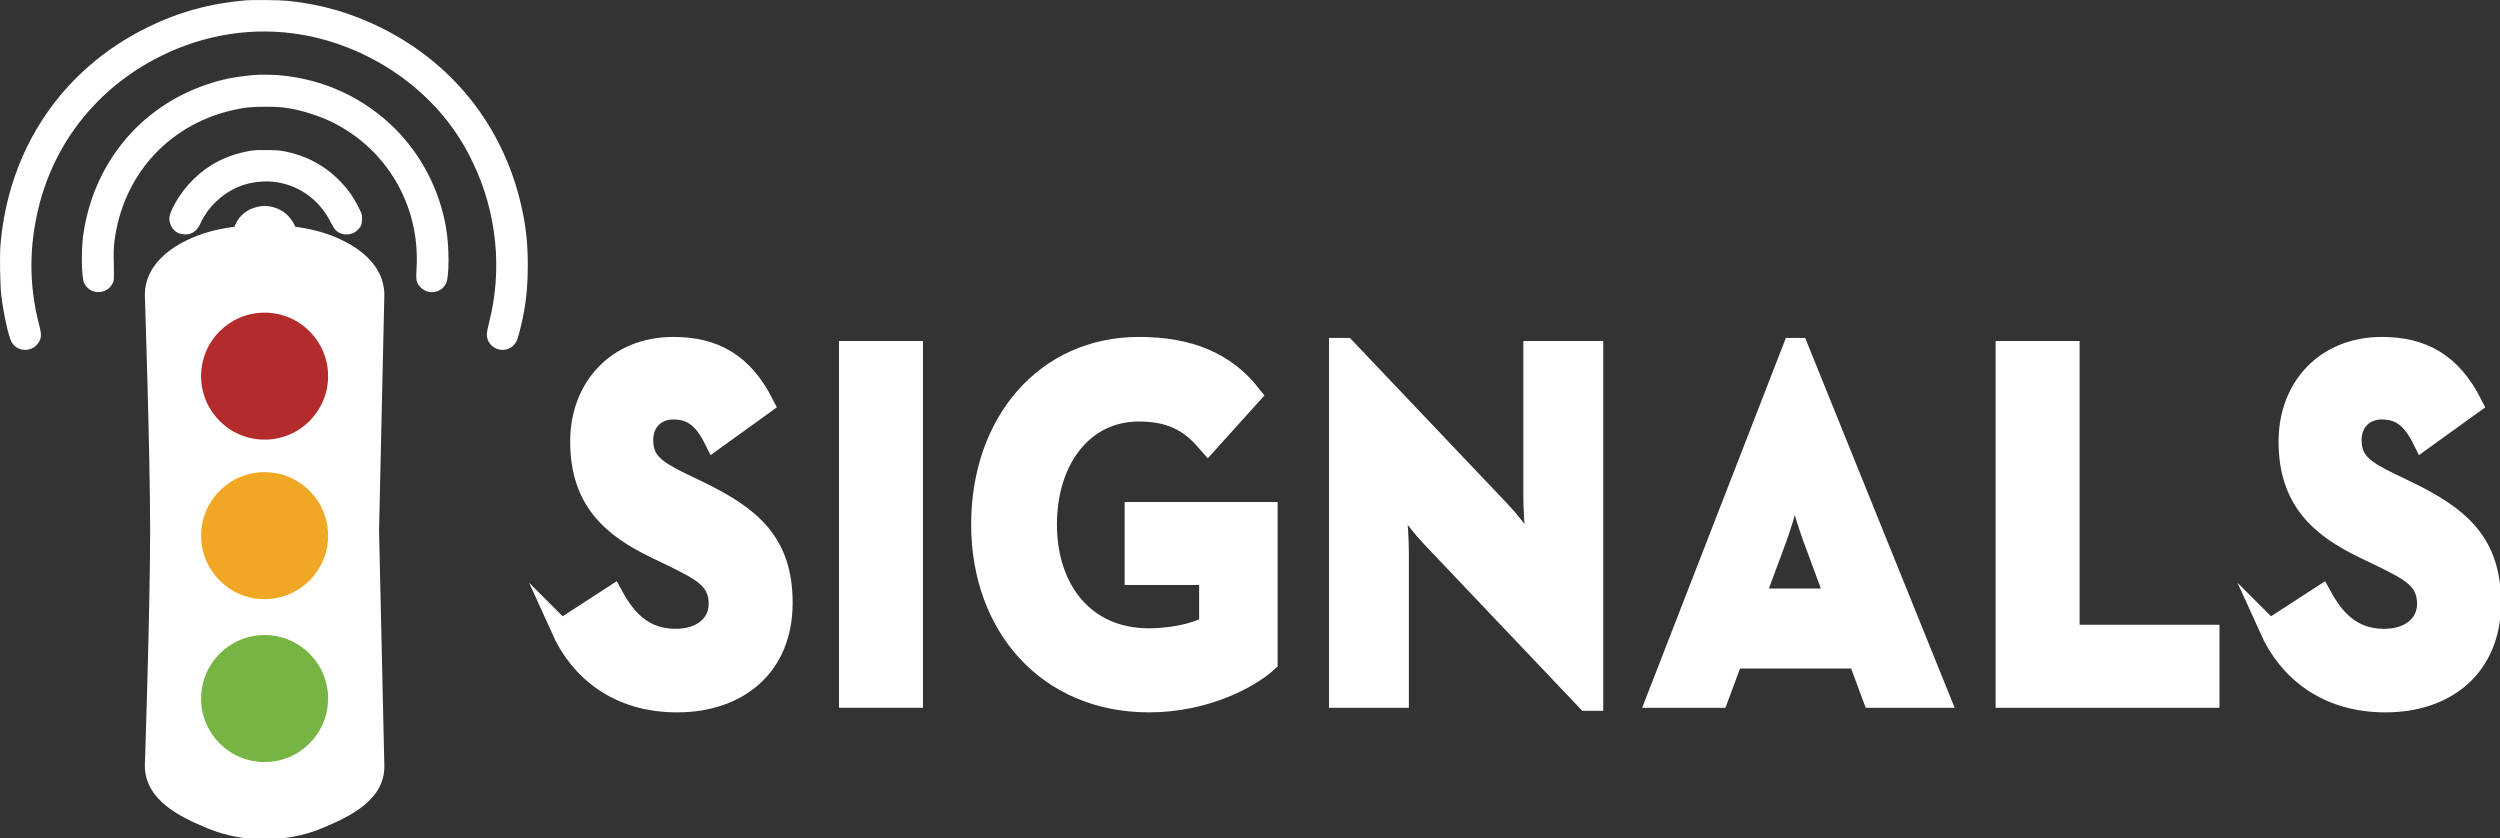 <?xml version="1.0" encoding="UTF-8" standalone="no"?>
<!-- Generator: Adobe Adobe Illustrator 24.2.0, SVG Export Plug-In . SVG Version: 6.00 Build 0)  -->

<svg
   version="1.1"
   x="0px"
   y="0px"
   width="2143.142"
   height="718.572"
   viewBox="0 0 2143.142 718.572"
   xml:space="preserve"
   id="svg12347"
   xmlns="http://www.w3.org/2000/svg"
   xmlns:svg="http://www.w3.org/2000/svg"><rect x="0" y="0" width="2143.142" height="718.572" fill="#333333" stroke="none"/><defs
   id="defs12351"><clipPath
     clipPathUnits="userSpaceOnUse"
     id="clipPath13107"><path
       class="st1"
       d="m 2310.367,1094.682 c -0.03,7.729 -0.04,15.513 -0.04,23.351 0,176.334 -6.5,315.298 -32.823,428.109 -30.792,131.99 -88.707,228.182 -195.076,306.541 l -14.001,9.348 c -129.84,95.655 -300.344,182.273 -578.166,182.273 -273.422,0 -530.353,-116.695 -650.052,-216.81 -105.929,-88.603 -141.431,-152.025 -162.953,-265.786 -21.592,-114.157 -27.062,-268.206 -27.062,-443.676 0,-7.846 -0.02,-15.63 -0.05,-23.351 C 648.773,790.756 623.141,580.539 773.283,404.501 893.203,263.894 1148.843,123.661 1465.409,113.924 c 299.414,-9.208 567.336,132.574 695.776,270.713 167.363,180.024 150.122,400.336 149.182,710.046 z"
       id="path13109"
       style="stroke:none;stroke-width:0.882" /></clipPath></defs>
<style
   type="text/css"
   id="style12274">
	.st0{display:none;}
	.st1{fill:#F15A24;stroke:#000000;stroke-miterlimit:10;}
	.st2{stroke:#000000;stroke-miterlimit:10;}
	.st3{fill:none;stroke:#000000;stroke-width:60;stroke-linecap:round;stroke-miterlimit:10;}
	.st4{fill:none;stroke:#000000;stroke-width:51;stroke-linecap:round;stroke-linejoin:round;stroke-miterlimit:10;}
	.st5{fill:none;stroke:#000000;stroke-width:71;stroke-linecap:round;stroke-miterlimit:10;}
	.st6{fill:none;stroke:#000000;stroke-width:101;stroke-linecap:round;stroke-miterlimit:10;}
	.st7{fill:none;stroke:#000000;stroke-width:149;stroke-linecap:round;stroke-miterlimit:10;}
	.st8{fill:none;stroke:#000000;stroke-width:100;stroke-linecap:round;stroke-miterlimit:10;}
	.st9{fill:none;}
	.st10{fill:#FFFFFF;stroke:#FFFFFF;stroke-width:16;stroke-miterlimit:10;}
	.st11{fill:#F15A24;stroke:#F15A24;stroke-width:67;stroke-miterlimit:10;}
	.st12{fill:#F15A24;}
	.st13{display:none;fill:#FFFFFF;stroke:#000000;stroke-width:67;stroke-miterlimit:10;}
	.st14{fill:#FFFFFF;stroke:#000000;stroke-width:67;stroke-miterlimit:10;}
	.st15{fill:#B32B2B;}
	.st16{fill:#F0A824;}
	.st17{fill:#76B543;}
</style>











<g
   id="g14970"
   style="display:none"
   transform="translate(-384.393,-1873)"><g
     id="g13462"
     style="display:inline"><path
       class="st1"
       d="m 2319.673,1260.269 c -0.03,9.928 -0.04,19.926 -0.04,29.993 0,226.49 -6.499,404.981 -32.813,549.879 -30.783,169.533 -88.68,293.085 -195.017,393.733 l -13.997,12.007 C 1948.005,2368.744 1777.553,2480 1499.814,2480 1226.475,2480 969.621,2330.113 849.958,2201.521 744.061,2087.716 708.569,2006.255 687.053,1860.137 c -21.585,-146.628 -27.054,-344.494 -27.054,-569.874 0,-10.078 -0.02,-20.076 -0.05,-29.993 C 658.58,869.895 632.955,599.885 783.052,373.774 902.936,193.174 1158.499,13.054 1474.97,0.547 c 299.324,-11.827 567.165,170.282 695.567,347.713 167.313,231.229 150.077,514.207 149.137,912.009 z"
       id="path12279"
       style="stroke:none;stroke-width:1" /><path
       class="st2"
       d="m 2320.04,1470 c -0.03,9.93 -0.04,19.93 -0.04,30 0,226.54 -6.5,405.07 -32.82,550 l -1602.78,1.02 c 0,0 -34.9,-321.59 -24.4,-551.02 0.46,-10.07 -0.02,-20.08 -0.05,-30 z"
       id="path12282"
       clip-path="url(#clipPath13107)"
       transform="matrix(0.999,0,0,1.284,10.381,-144.244)" /></g><g
     id="Layer_10"
     transform="matrix(0.814,0,0,0.814,287.612,622.18)"
     style="display:inline">
	<path
   class="st10"
   d="m 715.38,1830.75 40.64,-26.39 c 10.69,19.6 24.6,33.99 49.2,33.99 20.68,0 33.87,-11.6 33.87,-27.59 0,-19.2 -13.55,-25.99 -36.36,-37.19 l -12.48,-6 c -36.01,-17.2 -59.89,-38.79 -59.89,-84.38 0,-41.99 28.52,-73.98 73.08,-73.98 31.73,0 54.55,12.4 70.94,44.79 l -38.86,27.99 c -8.56,-17.2 -17.83,-23.99 -32.09,-23.99 -14.62,0 -23.89,10.4 -23.89,23.99 0,16.8 9.27,23.59 30.66,33.99 l 12.48,6 c 42.42,20.4 66.31,41.19 66.31,87.98 0,50.39 -35.29,77.98 -82.71,77.98 -46.33,0 -76.28,-24.8 -90.9,-57.19 z"
   id="path12306" /><path
   class="st10"
   d="m 941.4,1612.4 h 49.91 v 271.93 H 941.4 Z"
   id="path12308" /><path
   class="st10"
   d="m 1045.14,1748.37 c 0,-80.38 50.62,-139.17 123.71,-139.17 39.57,0 68.09,12 88.06,37.59 l -33.87,37.59 c -12.12,-14 -26.02,-24.79 -54.19,-24.79 -43.85,0 -72.37,37.99 -72.37,88.78 0,50.79 29.23,89.58 80.21,89.58 15.69,0 34.94,-3.2 47.42,-10 v -39.99 h -58.47 v -49.19 h 104.1 v 117.57 c -13.9,12.8 -48.84,31.59 -93.05,31.59 -79.15,0.01 -131.55,-59.18 -131.55,-139.56 z"
   id="path12310" /><path
   class="st10"
   d="m 1398.07,1757.97 c -12.12,-12.8 -28.88,-37.19 -28.88,-37.19 0,0 3.56,29.99 3.56,49.59 v 113.97 h -46.7 V 1610 h 4.99 l 122.28,128.77 c 11.77,12.4 28.52,37.19 28.52,37.19 0,0 -3.21,-30.79 -3.21,-49.59 V 1612.4 h 46.7 v 274.33 h -4.99 z"
   id="path12312" /><path
   class="st10"
   d="m 1682.2,1610 h 4.28 l 110.87,274.33 h -52.41 l -11.41,-30.79 h -98.4 l -11.41,30.79 h -48.13 z m 33.51,196.75 -17.47,-47.19 c -7.13,-19.2 -14.62,-48.79 -14.62,-48.79 0,0 -7.13,29.59 -14.26,48.79 l -17.47,47.19 z"
   id="path12314" /><path
   class="st10"
   d="m 1849.39,1612.4 h 49.91 v 222.75 h 109.8 v 49.19 h -159.71 z"
   id="path12316" /><path
   class="st10"
   d="m 2056.52,1830.75 40.64,-26.39 c 10.7,19.6 24.6,33.99 49.2,33.99 20.68,0 33.87,-11.6 33.87,-27.59 0,-19.2 -13.55,-25.99 -36.36,-37.19 l -12.48,-6 c -36.01,-17.2 -59.89,-38.79 -59.89,-84.38 0,-41.99 28.52,-73.98 73.08,-73.98 31.73,0 54.55,12.4 70.95,44.79 l -38.86,27.99 c -8.56,-17.2 -17.83,-23.99 -32.09,-23.99 -14.62,0 -23.89,10.4 -23.89,23.99 0,16.8 9.27,23.59 30.66,33.99 l 12.48,6 c 42.42,20.4 66.31,41.19 66.31,87.98 0,50.39 -35.29,77.98 -82.71,77.98 -46.35,0 -76.3,-24.8 -90.91,-57.19 z"
   id="path12318" />
</g><g
     id="g13174"
     transform="matrix(1.123,0,0,1.123,-173.986,-241.129)"
     style="display:inline"><g
       id="g10781"
       transform="matrix(0.984,0,0,0.984,917.063,230.513)"
       style="display:none"><ellipse
         style="fill:none;stroke:#000000;stroke-width:56.693;stroke-linecap:round;stroke-dasharray:none"
         id="path10397"
         cx="573.512"
         cy="467.118"
         rx="399.428"
         ry="346.124" /><ellipse
         style="fill:none;stroke:#000000;stroke-width:56.693;stroke-linecap:round;stroke-dasharray:none"
         id="path10774"
         cx="573.512"
         cy="472.157"
         rx="271.054"
         ry="220.01" /><ellipse
         style="display:inline;fill:none;stroke:#000000;stroke-width:56.693;stroke-linecap:round;stroke-dasharray:none"
         id="path10776"
         cx="573.512"
         cy="481.272"
         rx="125.787"
         ry="105.734" /></g><g
       id="g543"
       transform="matrix(0.984,0,0,0.984,917.063,230.513)"
       style="display:inline"><path
         id="rect528"
         style="display:inline;stroke:#f15a24;stroke-width:16;stroke-linecap:round;stroke-dasharray:none;stroke-opacity:1"
         d="m 466.305,529.563 c 58.399,-17.182 148.367,-19.724 214.39,0 53.798,16.071 119.106,53.121 119.106,119.106 l -10,444.356 10,444.356 c 1.485,65.968 -67.233,97.619 -119.106,119.106 -66.024,27.348 -148.367,27.348 -214.39,0 -51.873,-21.486 -119.106,-53.121 -119.106,-119.106 0,0 10,-296.2 10,-444.356 0,-148.156 -10,-444.356 -10,-444.356 0,-65.985 65.242,-103.258 119.106,-119.106 z" /><path
         d="m 560.1,481.729 c -19.3,4.4 -33.4,15.5 -41.5,32.6 -1.8,3.8 -3.6,8.9 -4,11.2 l -0.7,4.3 h 59.6 59.6 v -2.8 c -0.1,-7.7 -7,-20.3 -16.3,-29.4 -8.1,-8.1 -19.1,-13.8 -30.9,-16.2 -9.6,-2 -16.2,-1.9 -25.8,0.3 z"
         id="path188"
         style="fill:#000000;stroke:none;stroke-width:0.1" /></g><g
       id="g539"
       transform="matrix(0.984,0,0,0.984,917.063,230.513)"><circle
         style="fill:#b32b2b;fill-opacity:1;stroke-width:3.673;stroke-linecap:round"
         id="path4756"
         cx="573.5"
         cy="801.652"
         r="120" /><circle
         style="fill:#f0a824;fill-opacity:1;stroke-width:3.673;stroke-linecap:round"
         id="path4756-9"
         cx="573.5"
         cy="1103.103"
         r="120" /><circle
         style="fill:#76b543;fill-opacity:1;stroke-width:3.673;stroke-linecap:round"
         id="path4756-8"
         cx="573.5"
         cy="1410.945"
         r="120" /></g><g
       id="g2139"
       transform="matrix(0.729,0,0,0.729,391.292,277.548)"
       style="display:inline"><path
         d="m 1451.444,43.202 c -87.2,7.6 -163.2,28.533 -238.667,65.733 -207.6,102.267 -337.733,295.6 -356.8,530 -2,24.933 -0.8,95.6 2,119.333 5.733,47.6 17.733,102.4 25.467,115.467 14.933,25.6 53.333,24.133 66.933,-2.533 5.6,-11.2 5.467,-17.2 -1.333,-43.6 -23.733,-92.667 -23.733,-187.467 0,-282.667 39.6,-159.467 144.133,-289.6 293.067,-364.667 109.733,-55.333 230.133,-73.733 347.333,-53.333 153.467,26.933 293.6,117.6 376.667,244 15.733,24 23.467,37.733 37.2,66.267 58.267,120.667 72.4,260.8 39.2,389.067 -2.933,11.333 -5.333,23.733 -5.333,27.467 -0.4,34.8 42.8,51.733 66.133,25.867 6.267,-7.067 7.6,-10.133 13.467,-32.267 14,-53.733 19.733,-98.667 19.867,-158.4 0.133,-49.733 -3.2,-85.467 -12,-129.333 -39.6,-198 -161.867,-358.533 -341.467,-448.533 -74.267,-37.2 -149.467,-58.933 -231.6,-66.8 -19.2,-1.867 -83.6,-2.533 -100.133,-1.067 z"
         id="path1971"
         style="stroke-width:0.133" /><path
         d="m 1472.111,224.536 c -48.933,4.533 -79.2,10.667 -117.067,23.733 -162.4,55.733 -274.8,194.133 -298.267,367.333 -4.933,36.4 -3.733,100 2.133,113.333 13.333,30.133 55.867,30.533 70,0.667 3.067,-6.667 3.067,-6.8 2.4,-44 -0.667,-29.867 -0.4,-40.933 1.333,-55.2 19.2,-159.2 128,-282.133 282.8,-319.467 31.467,-7.6 46.533,-9.2 84,-9.333 35.6,0 48.133,1.333 79.333,8.267 19.467,4.267 49.6,14.267 69.333,22.933 141.6,62.8 227.867,205.467 218.4,361.6 -1.733,29.333 -0.667,34.133 8.933,44.933 18.267,20.267 51.467,15.333 62.933,-9.2 7.867,-16.8 7.733,-88.133 -0.267,-134.933 -15.733,-90.933 -59.067,-175.333 -123.333,-239.733 -75.733,-75.867 -174.4,-121.333 -283.333,-130.533 -14.8,-1.2 -48.533,-1.467 -59.333,-0.4 z"
         id="path1973"
         style="stroke-width:0.133" /><path
         d="m 1464.777,408.269 c -35.867,5.867 -68.533,17.733 -97.2,35.6 -39.467,24.4 -74.667,63.867 -94.133,105.333 -7.2,15.467 -8.667,23.2 -6,33.467 4.667,18.4 18.8,29.2 38,29.067 16.267,0 28.267,-9.067 36.8,-27.733 19.467,-42.8 60,-78.533 105.467,-92.933 25.6,-8 57.2,-10.267 82.533,-5.733 56,10 101.867,44.933 128.267,97.733 3.733,7.467 8.8,15.467 11.2,17.867 14.4,14.4 38.8,14.533 53.467,0.267 8.667,-8.267 10.933,-13.867 10.933,-27.067 0,-11.467 0,-11.6 -8.267,-28 -14.133,-28.4 -28.933,-48.533 -52.533,-71.2 -34,-32.533 -75.067,-54 -123.067,-64.133 -13.733,-2.933 -20.4,-3.467 -44.8,-4 -20.933,-0.267 -31.867,0.133 -40.667,1.467 z"
         id="path1975"
         style="stroke-width:0.133" /></g></g></g><g
   id="g14945"
   style="display:none"
   transform="translate(-384.393,-1873)"><g
     id="g13436"
     transform="matrix(0.461,0,0,0.461,-70.501,1725.529)"
     style="display:none"><g
       id="g13420"
       transform="matrix(0.984,0,0,0.984,917.063,230.513)"><path
         id="ellipse13418"
         style="color:#000000;fill:#000000;stroke-linecap:round;-inkscape-stroke:none"
         d="m 573.513,347.192 c -82.347,0 -154.135,57.459 -154.135,134.079 0,16.452 3.621,32.647 10.207,47.752 9.74,-4.045 19.511,-7.51 28.958,-10.289 8.216,-2.417 17.042,-4.544 26.29,-6.401 -5.61,-10.015 -8.763,-20.463 -8.763,-31.062 0,-40.17 40.851,-77.387 97.444,-77.387 56.593,0 97.439,37.217 97.439,77.387 10e-6,10.59 -3.151,21.029 -8.75,31.036 8.895,1.833 17.56,3.952 25.846,6.427 9.555,2.855 19.445,6.388 29.303,10.518 6.65,-15.168 10.294,-31.447 10.294,-47.98 0,-76.62 -71.784,-134.079 -154.131,-134.079 z" /><path
         id="ellipse13416"
         style="color:#000000;fill:#000000;stroke-linecap:round;-inkscape-stroke:none"
         d="m 573.513,223.799 c -162.133,0 -299.4,107.977 -299.4,248.359 0,52.089 19.827,102.66 55.45,144.182 a 28.346,28.346 0 0 0 5.285,2.681 c 5.419,-19.247 16.359,-35.688 30.531,-49.515 -22.512,-29.908 -34.575,-63.27 -34.575,-97.349 0,-102.634 105.444,-191.663 242.708,-191.663 137.264,0 242.704,89.029 242.704,191.663 0,34.194 -12.14,67.661 -34.799,97.642 14.151,13.838 25.062,30.286 30.424,49.558 a 28.346,28.346 0 0 0 5.345,-2.694 C 852.981,575.082 872.913,524.384 872.913,472.158 872.913,331.776 735.647,223.799 573.513,223.799 Z" /><path
         id="ellipse13414"
         style="color:#000000;fill:#000000;stroke-linecap:round;-inkscape-stroke:none"
         d="m 573.513,92.647 c -233.873,0 -427.776,165.635 -427.776,374.472 0,122.125 68.176,235.904 180.205,305.452 a 28.346,28.346 0 0 0 8.931,1.47 c -0.907,-30.625 -1.403,-48.068 -1.97,-65.748 -82.906,-60.616 -130.475,-148.471 -130.475,-241.173 0,-173.48 163.761,-317.78 371.084,-317.78 99.43,0 194.581,34.408 263.873,94.452 69.292,60.044 107.207,140.194 107.207,223.328 0,92.682 -47.551,180.523 -130.441,241.143 l -1.474,65.507 a 28.346,28.346 0 0 0 8.824,-1.461 C 933.29,702.732 1001.289,589.083 1001.289,467.119 1001.289,366.658 955.035,270.726 874.512,200.949 793.99,131.172 685.953,92.647 573.513,92.647 Z" /></g><g
       id="g13426"
       transform="matrix(0.984,0,0,0.984,917.063,230.513)"
       style="display:inline"><path
         id="path13422"
         style="display:inline;stroke:none;stroke-width:16.001;stroke-linecap:round;stroke-dasharray:none;stroke-opacity:1"
         d="m 466.305,529.563 c 58.399,-17.182 148.367,-19.724 214.39,0 53.798,16.071 119.106,53.121 119.106,119.106 l -10,444.356 10,444.356 c 1.485,65.968 -67.233,97.619 -119.106,119.106 -66.024,27.348 -148.367,27.348 -214.39,0 -51.873,-21.486 -119.106,-53.121 -119.106,-119.106 0,0 10,-296.2 10,-444.356 0,-148.156 -10,-444.356 -10,-444.356 0,-65.985 65.242,-103.258 119.106,-119.106 z" /><path
         d="m 560.1,481.729 c -19.3,4.4 -33.4,15.5 -41.5,32.6 -1.8,3.8 -3.6,8.9 -4,11.2 l -0.7,4.3 h 59.6 59.6 v -2.8 c -0.1,-7.7 -7,-20.3 -16.3,-29.4 -8.1,-8.1 -19.1,-13.8 -30.9,-16.2 -9.6,-2 -16.2,-1.9 -25.8,0.3 z"
         id="path13424"
         style="display:inline;fill:#000000;stroke:none;stroke-width:0.1" /></g><g
       id="g13434"
       transform="matrix(0.984,0,0,0.984,917.063,230.513)"><circle
         style="fill:#b32b2b;fill-opacity:1;stroke-width:3.673;stroke-linecap:round"
         id="circle13428"
         cx="573.5"
         cy="801.652"
         r="120" /><circle
         style="fill:#f0a824;fill-opacity:1;stroke-width:3.673;stroke-linecap:round"
         id="circle13430"
         cx="573.5"
         cy="1103.103"
         r="120" /><circle
         style="fill:#76b543;fill-opacity:1;stroke-width:3.673;stroke-linecap:round"
         id="circle13432"
         cx="573.5"
         cy="1410.945"
         r="120" /></g></g><g
     id="g13452"
     transform="matrix(1.092,0,0,1.092,-562.79,426.134)">
	<path
   class="st10"
   d="m 1308.018,1819.015 40.64,-26.39 c 10.69,19.6 24.6,33.99 49.2,33.99 20.68,0 33.87,-11.6 33.87,-27.59 0,-19.2 -13.55,-25.99 -36.36,-37.19 l -12.48,-6 c -36.01,-17.2 -59.89,-38.79 -59.89,-84.38 0,-41.99 28.52,-73.98 73.08,-73.98 31.73,0 54.55,12.4 70.94,44.79 l -38.86,27.99 c -8.56,-17.2 -17.83,-23.99 -32.09,-23.99 -14.62,0 -23.89,10.4 -23.89,23.99 0,16.8 9.27,23.59 30.66,33.99 l 12.48,6 c 42.42,20.4 66.31,41.19 66.31,87.98 0,50.39 -35.29,77.98 -82.71,77.98 -46.33,0 -76.28,-24.8 -90.9,-57.19 z"
   id="path13438"
   style="fill:#000000;stroke:#000000;stroke-opacity:1" /><path
   class="st10"
   d="m 1534.038,1600.665 h 49.91 v 271.93 h -49.91 z"
   id="path13440"
   style="fill:#000000;stroke:#000000;stroke-opacity:1" /><path
   class="st10"
   d="m 1637.778,1736.635 c 0,-80.38 50.62,-139.17 123.71,-139.17 39.57,0 68.09,12 88.06,37.59 l -33.87,37.59 c -12.12,-14 -26.02,-24.79 -54.19,-24.79 -43.85,0 -72.37,37.99 -72.37,88.78 0,50.79 29.23,89.58 80.21,89.58 15.69,0 34.94,-3.2 47.42,-10 v -39.99 h -58.47 v -49.19 h 104.1 v 117.57 c -13.9,12.8 -48.84,31.59 -93.05,31.59 -79.15,0.01 -131.55,-59.18 -131.55,-139.56 z"
   id="path13442"
   style="fill:#000000;stroke:#000000;stroke-opacity:1" /><path
   class="st10"
   d="m 1990.708,1746.235 c -12.12,-12.8 -28.88,-37.19 -28.88,-37.19 0,0 3.56,29.99 3.56,49.59 v 113.97 h -46.7 v -274.34 h 4.99 l 122.28,128.77 c 11.77,12.4 28.52,37.19 28.52,37.19 0,0 -3.21,-30.79 -3.21,-49.59 v -113.97 h 46.7 v 274.33 h -4.99 z"
   id="path13444"
   style="fill:#000000;stroke:#000000;stroke-opacity:1" /><path
   class="st10"
   d="m 2274.838,1598.265 h 4.28 l 110.87,274.33 h -52.41 l -11.41,-30.79 h -98.4 l -11.41,30.79 h -48.13 z m 33.51,196.75 -17.47,-47.19 c -7.13,-19.2 -14.62,-48.79 -14.62,-48.79 0,0 -7.13,29.59 -14.26,48.79 l -17.47,47.19 z"
   id="path13446"
   style="fill:#000000;stroke:#000000;stroke-opacity:1" /><path
   class="st10"
   d="m 2442.028,1600.665 h 49.91 v 222.75 h 109.8 v 49.19 h -159.71 z"
   id="path13448"
   style="fill:#000000;stroke:#000000;stroke-opacity:1" /><path
   class="st10"
   d="m 2649.158,1819.015 40.64,-26.39 c 10.7,19.6 24.6,33.99 49.2,33.99 20.68,0 33.87,-11.6 33.87,-27.59 0,-19.2 -13.55,-25.99 -36.36,-37.19 l -12.48,-6 c -36.01,-17.2 -59.89,-38.79 -59.89,-84.38 0,-41.99 28.52,-73.98 73.08,-73.98 31.73,0 54.55,12.4 70.95,44.79 l -38.86,27.99 c -8.56,-17.2 -17.83,-23.99 -32.09,-23.99 -14.62,0 -23.89,10.4 -23.89,23.99 0,16.8 9.27,23.59 30.66,33.99 l 12.48,6 c 42.42,20.4 66.31,41.19 66.31,87.98 0,50.39 -35.29,77.98 -82.71,77.98 -46.35,0 -76.3,-24.8 -90.91,-57.19 z"
   id="path13450"
   style="fill:#000000;stroke:#000000;stroke-opacity:1" />
</g><g
     id="g13174-6"
     transform="matrix(0.484,0,0,0.484,-105.641,1702.096)"
     style="display:inline"><g
       id="g10781-3"
       transform="matrix(0.984,0,0,0.984,917.063,230.513)"
       style="display:none"><ellipse
         style="fill:none;stroke:#000000;stroke-width:56.693;stroke-linecap:round;stroke-dasharray:none"
         id="path10397-6"
         cx="573.512"
         cy="467.118"
         rx="399.428"
         ry="346.124" /><ellipse
         style="fill:none;stroke:#000000;stroke-width:56.693;stroke-linecap:round;stroke-dasharray:none"
         id="path10774-3"
         cx="573.512"
         cy="472.157"
         rx="271.054"
         ry="220.01" /><ellipse
         style="display:inline;fill:none;stroke:#000000;stroke-width:56.693;stroke-linecap:round;stroke-dasharray:none"
         id="path10776-0"
         cx="573.512"
         cy="481.272"
         rx="125.787"
         ry="105.734" /></g><g
       id="g543-8"
       transform="matrix(0.984,0,0,0.984,917.063,230.513)"
       style="display:inline"><path
         id="rect528-4"
         style="display:inline;stroke:none;stroke-width:16;stroke-linecap:round;stroke-dasharray:none;stroke-opacity:1"
         d="m 466.305,529.563 c 58.399,-17.182 148.367,-19.724 214.39,0 53.798,16.071 119.106,53.121 119.106,119.106 l -10,444.356 10,444.356 c 1.485,65.968 -67.233,97.619 -119.106,119.106 -66.024,27.348 -148.367,27.348 -214.39,0 -51.873,-21.486 -119.106,-53.121 -119.106,-119.106 0,0 10,-296.2 10,-444.356 0,-148.156 -10,-444.356 -10,-444.356 0,-65.985 65.242,-103.258 119.106,-119.106 z" /><path
         d="m 560.1,481.729 c -19.3,4.4 -33.4,15.5 -41.5,32.6 -1.8,3.8 -3.6,8.9 -4,11.2 l -0.7,4.3 h 59.6 59.6 v -2.8 c -0.1,-7.7 -7,-20.3 -16.3,-29.4 -8.1,-8.1 -19.1,-13.8 -30.9,-16.2 -9.6,-2 -16.2,-1.9 -25.8,0.3 z"
         id="path188-0"
         style="fill:#000000;stroke:none;stroke-width:0.1" /></g><g
       id="g539-4"
       transform="matrix(0.984,0,0,0.984,917.063,230.513)"><circle
         style="fill:#b32b2b;fill-opacity:1;stroke-width:3.673;stroke-linecap:round"
         id="path4756-6"
         cx="573.5"
         cy="801.652"
         r="120" /><circle
         style="fill:#f0a824;fill-opacity:1;stroke-width:3.673;stroke-linecap:round"
         id="path4756-9-4"
         cx="573.5"
         cy="1103.103"
         r="120" /><circle
         style="fill:#76b543;fill-opacity:1;stroke-width:3.673;stroke-linecap:round"
         id="path4756-8-6"
         cx="573.5"
         cy="1410.945"
         r="120" /></g><g
       id="g2139-4"
       transform="matrix(0.729,0,0,0.729,391.292,277.548)"
       style="display:inline"><path
         d="m 1451.444,43.202 c -87.2,7.6 -163.2,28.533 -238.667,65.733 -207.6,102.267 -337.733,295.6 -356.8,530 -2,24.933 -0.8,95.6 2,119.333 5.733,47.6 17.733,102.4 25.467,115.467 14.933,25.6 53.333,24.133 66.933,-2.533 5.6,-11.2 5.467,-17.2 -1.333,-43.6 -23.733,-92.667 -23.733,-187.467 0,-282.667 39.6,-159.467 144.133,-289.6 293.067,-364.667 109.733,-55.333 230.133,-73.733 347.333,-53.333 153.467,26.933 293.6,117.6 376.667,244 15.733,24 23.467,37.733 37.2,66.267 58.267,120.667 72.4,260.8 39.2,389.067 -2.933,11.333 -5.333,23.733 -5.333,27.467 -0.4,34.8 42.8,51.733 66.133,25.867 6.267,-7.067 7.6,-10.133 13.467,-32.267 14,-53.733 19.733,-98.667 19.867,-158.4 0.133,-49.733 -3.2,-85.467 -12,-129.333 -39.6,-198 -161.867,-358.533 -341.467,-448.533 -74.267,-37.2 -149.467,-58.933 -231.6,-66.8 -19.2,-1.867 -83.6,-2.533 -100.133,-1.067 z"
         id="path1971-3"
         style="stroke-width:0.133" /><path
         d="m 1472.111,224.536 c -48.933,4.533 -79.2,10.667 -117.067,23.733 -162.4,55.733 -274.8,194.133 -298.267,367.333 -4.933,36.4 -3.733,100 2.133,113.333 13.333,30.133 55.867,30.533 70,0.667 3.067,-6.667 3.067,-6.8 2.4,-44 -0.667,-29.867 -0.4,-40.933 1.333,-55.2 19.2,-159.2 128,-282.133 282.8,-319.467 31.467,-7.6 46.533,-9.2 84,-9.333 35.6,0 48.133,1.333 79.333,8.267 19.467,4.267 49.6,14.267 69.333,22.933 141.6,62.8 227.867,205.467 218.4,361.6 -1.733,29.333 -0.667,34.133 8.933,44.933 18.267,20.267 51.467,15.333 62.933,-9.2 7.867,-16.8 7.733,-88.133 -0.267,-134.933 -15.733,-90.933 -59.067,-175.333 -123.333,-239.733 -75.733,-75.867 -174.4,-121.333 -283.333,-130.533 -14.8,-1.2 -48.533,-1.467 -59.333,-0.4 z"
         id="path1973-8"
         style="stroke-width:0.133" /><path
         d="m 1464.777,408.269 c -35.867,5.867 -68.533,17.733 -97.2,35.6 -39.467,24.4 -74.667,63.867 -94.133,105.333 -7.2,15.467 -8.667,23.2 -6,33.467 4.667,18.4 18.8,29.2 38,29.067 16.267,0 28.267,-9.067 36.8,-27.733 19.467,-42.8 60,-78.533 105.467,-92.933 25.6,-8 57.2,-10.267 82.533,-5.733 56,10 101.867,44.933 128.267,97.733 3.733,7.467 8.8,15.467 11.2,17.867 14.4,14.4 38.8,14.533 53.467,0.267 8.667,-8.267 10.933,-13.867 10.933,-27.067 0,-11.467 0,-11.6 -8.267,-28 -14.133,-28.4 -28.933,-48.533 -52.533,-71.2 -34,-32.533 -75.067,-54 -123.067,-64.133 -13.733,-2.933 -20.4,-3.467 -44.8,-4 -20.933,-0.267 -31.867,0.133 -40.667,1.467 z"
         id="path1975-4"
         style="stroke-width:0.133" /></g></g></g><g
   id="g1760"
   style="display:inline"
   transform="translate(-384.393,-1873)"><g
     id="g1742"
     transform="matrix(0.461,0,0,0.461,-71.704,1725.529)"><g
       id="g1726"
       transform="matrix(0.984,0,0,0.984,917.063,230.513)"
       style="display:none"><path
         id="path1720"
         style="color:#000000;fill:#ffffff;stroke-linecap:round"
         d="m 573.513,347.192 c -82.347,0 -154.135,57.459 -154.135,134.079 0,16.452 3.621,32.647 10.207,47.752 9.74,-4.045 19.511,-7.51 28.958,-10.289 8.216,-2.417 17.042,-4.544 26.29,-6.401 -5.61,-10.015 -8.763,-20.463 -8.763,-31.062 0,-40.17 40.851,-77.387 97.444,-77.387 56.593,0 97.439,37.217 97.439,77.387 10e-6,10.59 -3.151,21.029 -8.75,31.036 8.895,1.833 17.56,3.952 25.846,6.427 9.555,2.855 19.445,6.388 29.303,10.518 6.65,-15.168 10.294,-31.447 10.294,-47.98 0,-76.62 -71.784,-134.079 -154.131,-134.079 z" /><path
         id="path1722"
         style="color:#000000;fill:#ffffff;stroke-linecap:round"
         d="m 573.513,223.799 c -162.133,0 -299.4,107.977 -299.4,248.359 0,52.089 19.827,102.66 55.45,144.182 a 28.346,28.346 0 0 0 5.285,2.681 c 5.419,-19.247 16.359,-35.688 30.531,-49.515 -22.512,-29.908 -34.575,-63.27 -34.575,-97.349 0,-102.634 105.444,-191.663 242.708,-191.663 137.264,0 242.704,89.029 242.704,191.663 0,34.194 -12.14,67.661 -34.799,97.642 14.151,13.838 25.062,30.286 30.424,49.558 a 28.346,28.346 0 0 0 5.345,-2.694 C 852.981,575.082 872.913,524.384 872.913,472.158 872.913,331.776 735.647,223.799 573.513,223.799 Z" /><path
         id="path1724"
         style="color:#000000;fill:#ffffff;stroke-linecap:round"
         d="m 573.513,92.647 c -233.873,0 -427.776,165.635 -427.776,374.472 0,122.125 68.176,235.904 180.205,305.452 a 28.346,28.346 0 0 0 8.931,1.47 c -0.907,-30.625 -1.403,-48.068 -1.97,-65.748 -82.906,-60.616 -130.475,-148.471 -130.475,-241.173 0,-173.48 163.761,-317.78 371.084,-317.78 99.43,0 194.581,34.408 263.873,94.452 69.292,60.044 107.207,140.194 107.207,223.328 0,92.682 -47.551,180.523 -130.441,241.143 l -1.474,65.507 a 28.346,28.346 0 0 0 8.824,-1.461 C 933.29,702.732 1001.289,589.083 1001.289,467.119 1001.289,366.658 955.035,270.726 874.512,200.949 793.99,131.172 685.953,92.647 573.513,92.647 Z" /></g><g
       id="g1732"
       transform="matrix(0.984,0,0,0.984,917.063,230.513)"
       style="display:inline"><path
         id="path1728"
         style="display:inline;fill:#ffffff;stroke:none;stroke-width:16.001;stroke-linecap:round;stroke-dasharray:none;stroke-opacity:1"
         d="m 466.305,529.563 c 58.399,-17.182 148.367,-19.724 214.39,0 53.798,16.071 119.106,53.121 119.106,119.106 l -10,444.356 10,444.356 c 1.485,65.968 -67.233,97.619 -119.106,119.106 -66.024,27.348 -148.367,27.348 -214.39,0 -51.873,-21.486 -119.106,-53.121 -119.106,-119.106 0,0 10,-296.2 10,-444.356 0,-148.156 -10,-444.356 -10,-444.356 0,-65.985 65.242,-103.258 119.106,-119.106 z" /><path
         d="m 560.1,481.729 c -19.3,4.4 -33.4,15.5 -41.5,32.6 -1.8,3.8 -3.6,8.9 -4,11.2 l -0.7,4.3 h 59.6 59.6 v -2.8 c -0.1,-7.7 -7,-20.3 -16.3,-29.4 -8.1,-8.1 -19.1,-13.8 -30.9,-16.2 -9.6,-2 -16.2,-1.9 -25.8,0.3 z"
         id="path1730"
         style="display:inline;fill:#ffffff;stroke:none;stroke-width:0.1" /></g><g
       id="g1740"
       transform="matrix(0.984,0,0,0.984,917.063,230.513)"><circle
         style="fill:#b32b2b;fill-opacity:1;stroke-width:3.673;stroke-linecap:round"
         id="circle1734"
         cx="573.5"
         cy="801.652"
         r="120" /><circle
         style="fill:#f0a824;fill-opacity:1;stroke-width:3.673;stroke-linecap:round"
         id="circle1736"
         cx="573.5"
         cy="1103.103"
         r="120" /><circle
         style="fill:#76b543;fill-opacity:1;stroke-width:3.673;stroke-linecap:round"
         id="circle1738"
         cx="573.5"
         cy="1410.945"
         r="120" /></g></g><g
     id="g2139-4-9"
     transform="matrix(0.353,0,0,0.353,82.601,1858.033)"
     style="display:inline"><path
       d="m 1451.444,43.202 c -87.2,7.6 -163.2,28.533 -238.667,65.733 -207.6,102.267 -337.733,295.6 -356.8,530 -2,24.933 -0.8,95.6 2,119.333 5.733,47.6 17.733,102.4 25.467,115.467 14.933,25.6 53.333,24.133 66.933,-2.533 5.6,-11.2 5.467,-17.2 -1.333,-43.6 -23.733,-92.667 -23.733,-187.467 0,-282.667 39.6,-159.467 144.133,-289.6 293.067,-364.667 109.733,-55.333 230.133,-73.733 347.333,-53.333 153.467,26.933 293.6,117.6 376.667,244 15.733,24 23.467,37.733 37.2,66.267 58.267,120.667 72.4,260.8 39.2,389.067 -2.933,11.333 -5.333,23.733 -5.333,27.467 -0.4,34.8 42.8,51.733 66.133,25.867 6.267,-7.067 7.6,-10.133 13.467,-32.267 14,-53.733 19.733,-98.667 19.867,-158.4 0.133,-49.733 -3.2,-85.467 -12,-129.333 -39.6,-198 -161.867,-358.533 -341.467,-448.533 -74.267,-37.2 -149.467,-58.933 -231.6,-66.8 -19.2,-1.867 -83.6,-2.533 -100.133,-1.067 z"
       id="path1971-3-3"
       style="fill:#ffffff;stroke-width:0.133" /><path
       d="m 1472.111,224.536 c -48.933,4.533 -79.2,10.667 -117.067,23.733 -162.4,55.733 -274.8,194.133 -298.267,367.333 -4.933,36.4 -3.733,100 2.133,113.333 13.333,30.133 55.867,30.533 70,0.667 3.067,-6.667 3.067,-6.8 2.4,-44 -0.667,-29.867 -0.4,-40.933 1.333,-55.2 19.2,-159.2 128,-282.133 282.8,-319.467 31.467,-7.6 46.533,-9.2 84,-9.333 35.6,0 48.133,1.333 79.333,8.267 19.467,4.267 49.6,14.267 69.333,22.933 141.6,62.8 227.867,205.467 218.4,361.6 -1.733,29.333 -0.667,34.133 8.933,44.933 18.267,20.267 51.467,15.333 62.933,-9.2 7.867,-16.8 7.733,-88.133 -0.267,-134.933 -15.733,-90.933 -59.067,-175.333 -123.333,-239.733 -75.733,-75.867 -174.4,-121.333 -283.333,-130.533 -14.8,-1.2 -48.533,-1.467 -59.333,-0.4 z"
       id="path1973-8-7"
       style="fill:#ffffff;stroke-width:0.133" /><path
       d="m 1464.777,408.269 c -35.867,5.867 -68.533,17.733 -97.2,35.6 -39.467,24.4 -74.667,63.867 -94.133,105.333 -7.2,15.467 -8.667,23.2 -6,33.467 4.667,18.4 18.8,29.2 38,29.067 16.267,0 28.267,-9.067 36.8,-27.733 19.467,-42.8 60,-78.533 105.467,-92.933 25.6,-8 57.2,-10.267 82.533,-5.733 56,10 101.867,44.933 128.267,97.733 3.733,7.467 8.8,15.467 11.2,17.867 14.4,14.4 38.8,14.533 53.467,0.267 8.667,-8.267 10.933,-13.867 10.933,-27.067 0,-11.467 0,-11.6 -8.267,-28 -14.133,-28.4 -28.933,-48.533 -52.533,-71.2 -34,-32.533 -75.067,-54 -123.067,-64.133 -13.733,-2.933 -20.4,-3.467 -44.8,-4 -20.933,-0.267 -31.867,0.133 -40.667,1.467 z"
       id="path1975-4-5"
       style="fill:#ffffff;stroke-width:0.133" /></g><g
     id="g1726-0"
     transform="matrix(0.453,0,0,0.453,646.387,2107.377)"
     style="display:none"><path
       id="path1720-4"
       style="color:#000000;fill:#ffffff;stroke-linecap:round"
       d="m 573.513,347.192 c -82.347,0 -154.135,57.459 -154.135,134.079 0,16.452 3.621,32.647 10.207,47.752 9.74,-4.045 19.511,-7.51 28.958,-10.289 8.216,-2.417 17.042,-4.544 26.29,-6.401 -5.61,-10.015 -8.763,-20.463 -8.763,-31.062 0,-40.17 40.851,-77.387 97.444,-77.387 56.593,0 97.439,37.217 97.439,77.387 10e-6,10.59 -3.151,21.029 -8.75,31.036 8.895,1.833 17.56,3.952 25.846,6.427 9.555,2.855 19.445,6.388 29.303,10.518 6.65,-15.168 10.294,-31.447 10.294,-47.98 0,-76.62 -71.784,-134.079 -154.131,-134.079 z" /><path
       id="path1722-8"
       style="color:#000000;fill:#ffffff;stroke-linecap:round"
       d="m 573.513,223.799 c -162.133,0 -299.4,107.977 -299.4,248.359 0,52.089 19.827,102.66 55.45,144.182 a 28.346,28.346 0 0 0 5.285,2.681 c 5.419,-19.247 16.359,-35.688 30.531,-49.515 -22.512,-29.908 -34.575,-63.27 -34.575,-97.349 0,-102.634 105.444,-191.663 242.708,-191.663 137.264,0 242.704,89.029 242.704,191.663 0,34.194 -12.14,67.661 -34.799,97.642 14.151,13.838 25.062,30.286 30.424,49.558 a 28.346,28.346 0 0 0 5.345,-2.694 C 852.981,575.082 872.913,524.384 872.913,472.158 872.913,331.776 735.647,223.799 573.513,223.799 Z" /><path
       id="path1724-5"
       style="color:#000000;fill:#ffffff;stroke-linecap:round"
       d="m 573.513,92.647 c -233.873,0 -427.776,165.635 -427.776,374.472 0,122.125 68.176,235.904 180.205,305.452 a 28.346,28.346 0 0 0 8.931,1.47 c -0.907,-30.625 -1.403,-48.068 -1.97,-65.748 -82.906,-60.616 -130.475,-148.471 -130.475,-241.173 0,-173.48 163.761,-317.78 371.084,-317.78 99.43,0 194.581,34.408 263.873,94.452 69.292,60.044 107.207,140.194 107.207,223.328 0,92.682 -47.551,180.523 -130.441,241.143 l -1.474,65.507 a 28.346,28.346 0 0 0 8.824,-1.461 C 933.29,702.732 1001.289,589.083 1001.289,467.119 1001.289,366.658 955.035,270.726 874.512,200.949 793.99,131.172 685.953,92.647 573.513,92.647 Z" /></g><g
     id="g1758"
     transform="matrix(1.092,0,0,1.092,-562.79,426.134)">
	<path
   class="st10"
   d="m 1308.018,1819.015 40.64,-26.39 c 10.69,19.6 24.6,33.99 49.2,33.99 20.68,0 33.87,-11.6 33.87,-27.59 0,-19.2 -13.55,-25.99 -36.36,-37.19 l -12.48,-6 c -36.01,-17.2 -59.89,-38.79 -59.89,-84.38 0,-41.99 28.52,-73.98 73.08,-73.98 31.73,0 54.55,12.4 70.94,44.79 l -38.86,27.99 c -8.56,-17.2 -17.83,-23.99 -32.09,-23.99 -14.62,0 -23.89,10.4 -23.89,23.99 0,16.8 9.27,23.59 30.66,33.99 l 12.48,6 c 42.42,20.4 66.31,41.19 66.31,87.98 0,50.39 -35.29,77.98 -82.71,77.98 -46.33,0 -76.28,-24.8 -90.9,-57.19 z"
   id="path1744"
   style="fill:#ffffff;stroke:#ffffff;stroke-opacity:1" /><path
   class="st10"
   d="m 1534.038,1600.665 h 49.91 v 271.93 h -49.91 z"
   id="path1746"
   style="fill:#ffffff;stroke:#ffffff;stroke-opacity:1" /><path
   class="st10"
   d="m 1637.778,1736.635 c 0,-80.38 50.62,-139.17 123.71,-139.17 39.57,0 68.09,12 88.06,37.59 l -33.87,37.59 c -12.12,-14 -26.02,-24.79 -54.19,-24.79 -43.85,0 -72.37,37.99 -72.37,88.78 0,50.79 29.23,89.58 80.21,89.58 15.69,0 34.94,-3.2 47.42,-10 v -39.99 h -58.47 v -49.19 h 104.1 v 117.57 c -13.9,12.8 -48.84,31.59 -93.05,31.59 -79.15,0.01 -131.55,-59.18 -131.55,-139.56 z"
   id="path1748"
   style="fill:#ffffff;stroke:#ffffff;stroke-opacity:1" /><path
   class="st10"
   d="m 1990.708,1746.235 c -12.12,-12.8 -28.88,-37.19 -28.88,-37.19 0,0 3.56,29.99 3.56,49.59 v 113.97 h -46.7 v -274.34 h 4.99 l 122.28,128.77 c 11.77,12.4 28.52,37.19 28.52,37.19 0,0 -3.21,-30.79 -3.21,-49.59 v -113.97 h 46.7 v 274.33 h -4.99 z"
   id="path1750"
   style="fill:#ffffff;stroke:#ffffff;stroke-opacity:1" /><path
   class="st10"
   d="m 2274.838,1598.265 h 4.28 l 110.87,274.33 h -52.41 l -11.41,-30.79 h -98.4 l -11.41,30.79 h -48.13 z m 33.51,196.75 -17.47,-47.19 c -7.13,-19.2 -14.62,-48.79 -14.62,-48.79 0,0 -7.13,29.59 -14.26,48.79 l -17.47,47.19 z"
   id="path1752"
   style="fill:#ffffff;stroke:#ffffff;stroke-opacity:1" /><path
   class="st10"
   d="m 2442.028,1600.665 h 49.91 v 222.75 h 109.8 v 49.19 h -159.71 z"
   id="path1754"
   style="fill:#ffffff;stroke:#ffffff;stroke-opacity:1" /><path
   class="st10"
   d="m 2649.158,1819.015 40.64,-26.39 c 10.7,19.6 24.6,33.99 49.2,33.99 20.68,0 33.87,-11.6 33.87,-27.59 0,-19.2 -13.55,-25.99 -36.36,-37.19 l -12.48,-6 c -36.01,-17.2 -59.89,-38.79 -59.89,-84.38 0,-41.99 28.52,-73.98 73.08,-73.98 31.73,0 54.55,12.4 70.95,44.79 l -38.86,27.99 c -8.56,-17.2 -17.83,-23.99 -32.09,-23.99 -14.62,0 -23.89,10.4 -23.89,23.99 0,16.8 9.27,23.59 30.66,33.99 l 12.48,6 c 42.42,20.4 66.31,41.19 66.31,87.98 0,50.39 -35.29,77.98 -82.71,77.98 -46.35,0 -76.3,-24.8 -90.91,-57.19 z"
   id="path1756"
   style="fill:#ffffff;stroke:#ffffff;stroke-opacity:1" />
</g></g></svg>
